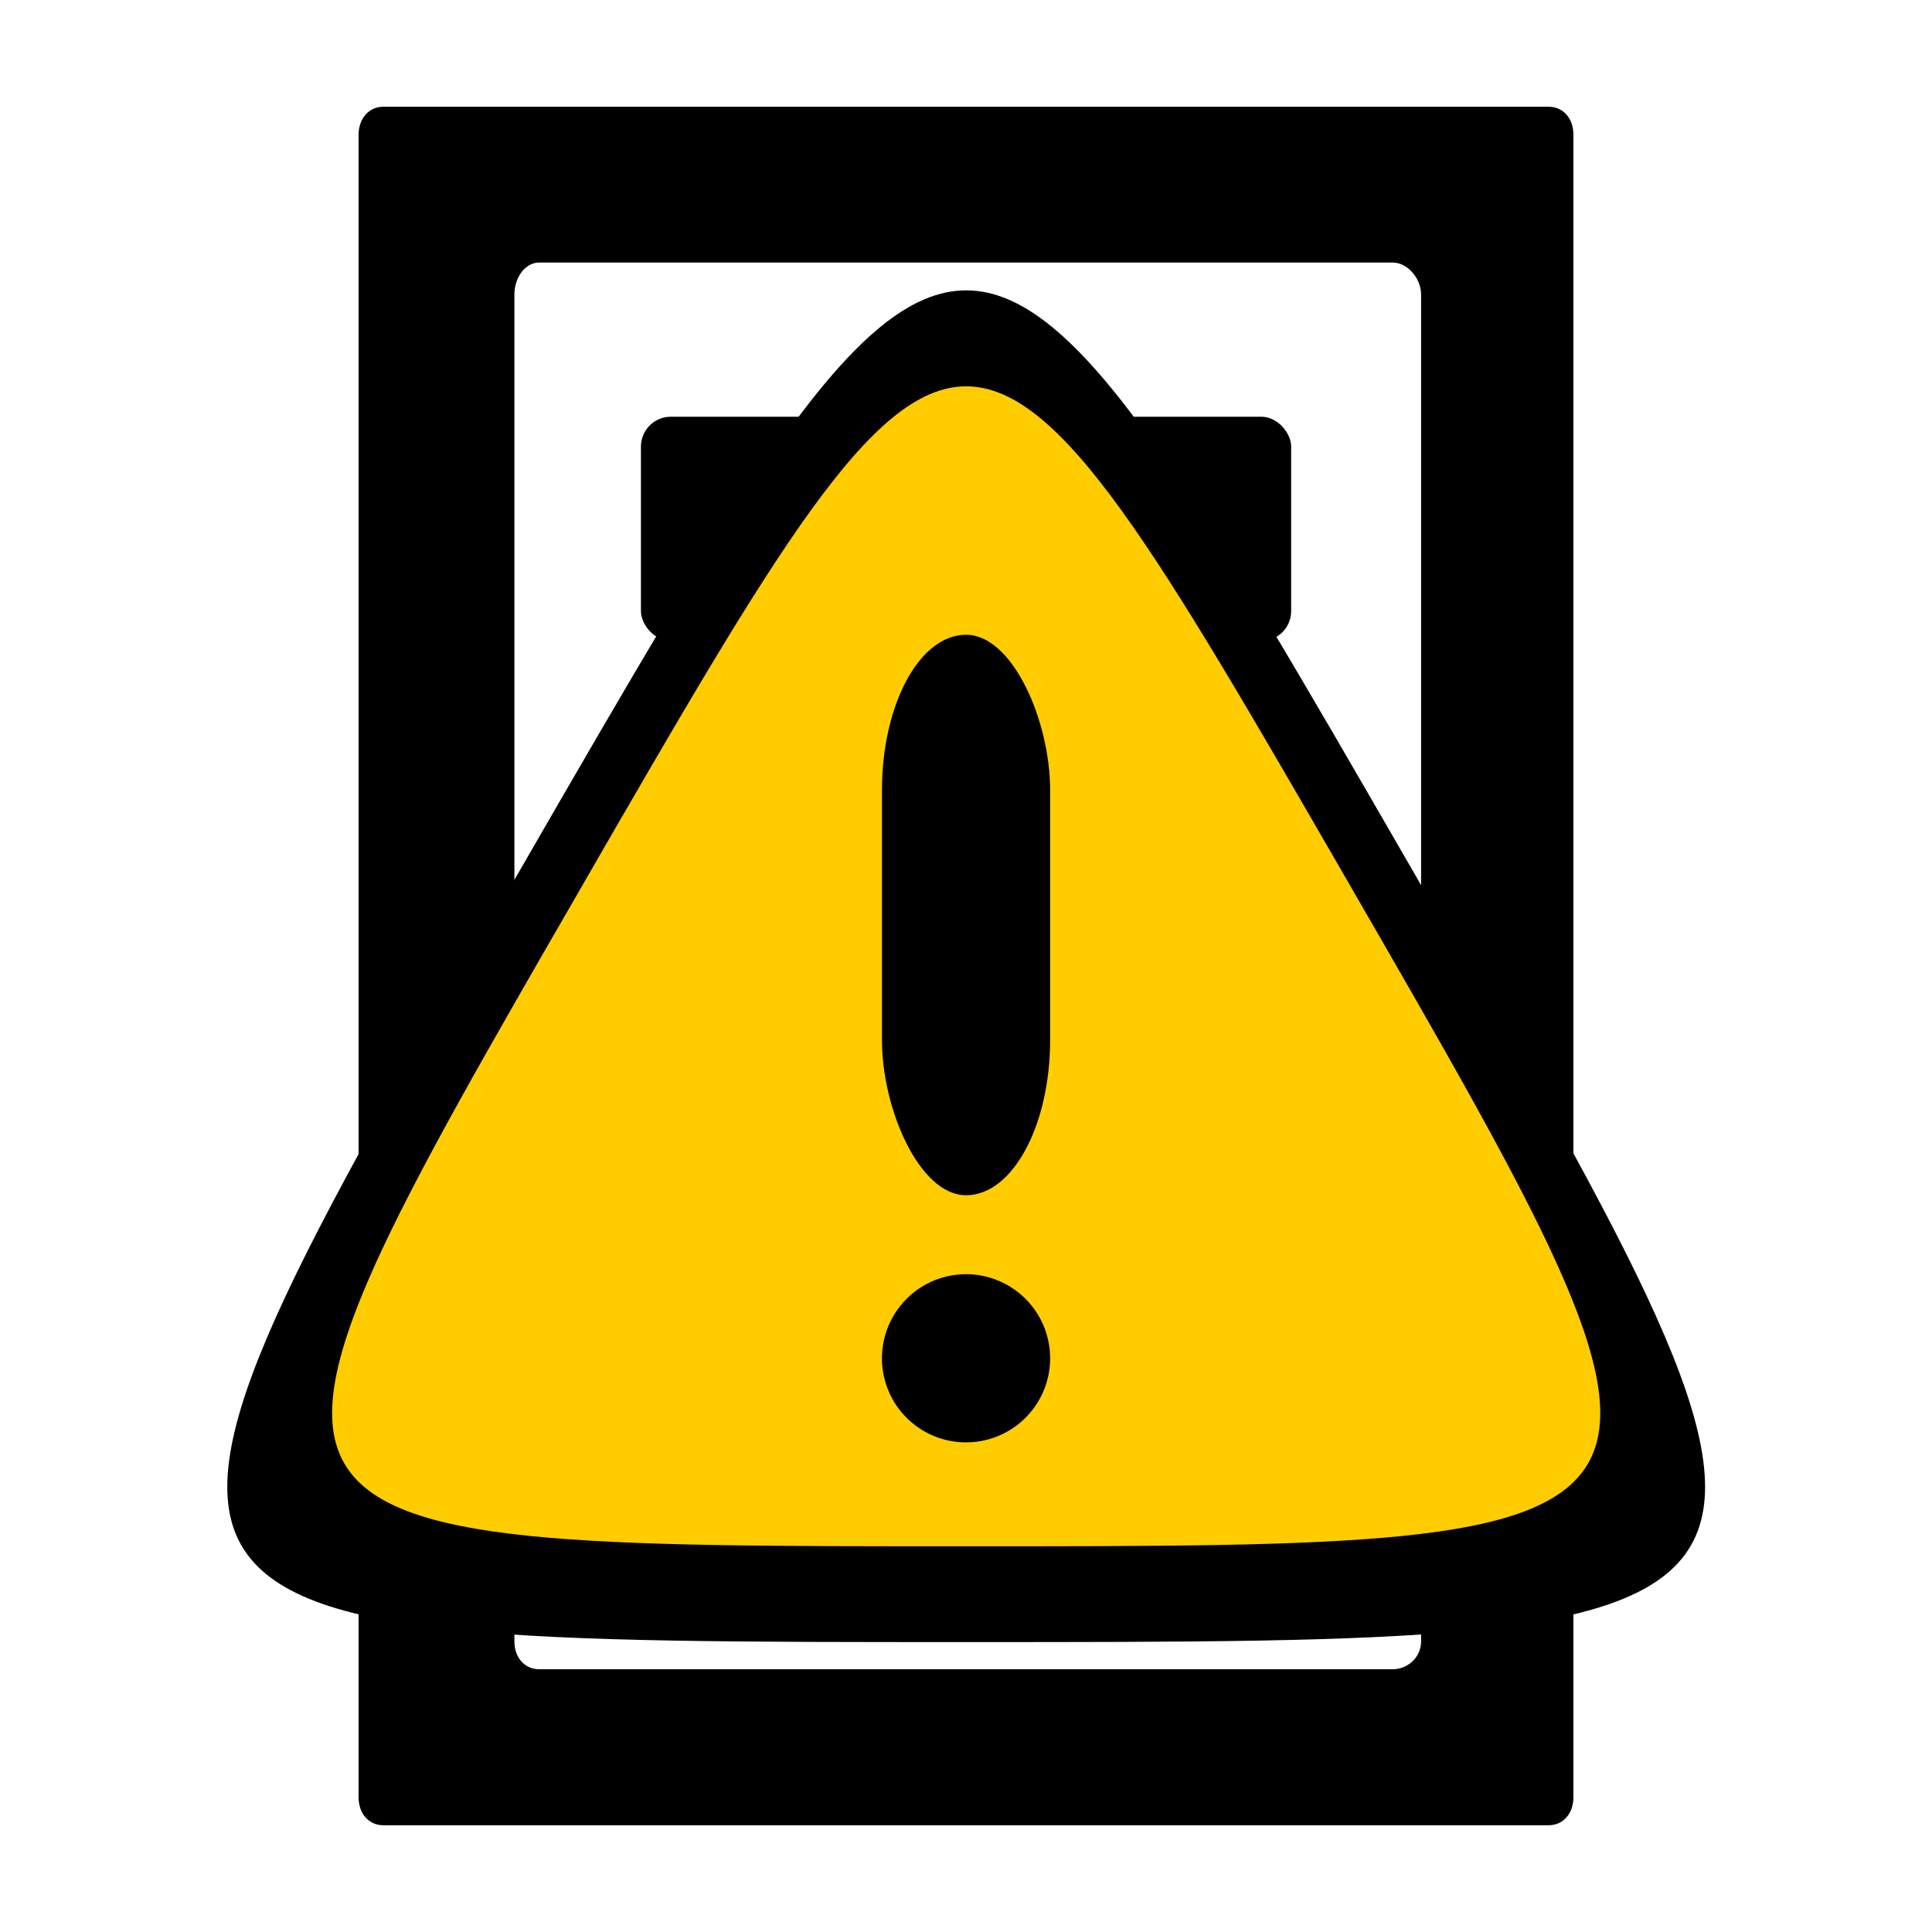 <?xml version="1.0" encoding="UTF-8" standalone="no"?>
<!-- Created with Inkscape (http://www.inkscape.org/) -->

<svg
   xmlns:dc="http://purl.org/dc/elements/1.1/"
   xmlns:cc="http://creativecommons.org/ns#"
   xmlns:rdf="http://www.w3.org/1999/02/22-rdf-syntax-ns#"
   xmlns:svg="http://www.w3.org/2000/svg"
   xmlns="http://www.w3.org/2000/svg"
   xmlns:sodipodi="http://sodipodi.sourceforge.net/DTD/sodipodi-0.dtd"
   xmlns:inkscape="http://www.inkscape.org/namespaces/inkscape"
   width="20"
   height="20"
   id="svg2"
   version="1.1"
   inkscape:version="0.47 r22583"
   sodipodi:docname="serverFail.pdf">
  <defs
     id="defs4">
    <inkscape:perspective
       sodipodi:type="inkscape:persp3d"
       inkscape:vp_x="0 : 526.18109 : 1"
       inkscape:vp_y="0 : 1000 : 0"
       inkscape:vp_z="744.09448 : 526.18109 : 1"
       inkscape:persp3d-origin="372.04724 : 350.78739 : 1"
       id="perspective10" />
    <inkscape:perspective
       id="perspective2844"
       inkscape:persp3d-origin="0.5 : 0.33333333 : 1"
       inkscape:vp_z="1 : 0.5 : 1"
       inkscape:vp_y="0 : 1000 : 0"
       inkscape:vp_x="0 : 0.5 : 1"
       sodipodi:type="inkscape:persp3d" />
    <inkscape:perspective
       id="perspective2871"
       inkscape:persp3d-origin="0.5 : 0.33333333 : 1"
       inkscape:vp_z="1 : 0.5 : 1"
       inkscape:vp_y="0 : 1000 : 0"
       inkscape:vp_x="0 : 0.5 : 1"
       sodipodi:type="inkscape:persp3d" />
    <inkscape:perspective
       id="perspective3006"
       inkscape:persp3d-origin="0.5 : 0.33333333 : 1"
       inkscape:vp_z="1 : 0.5 : 1"
       inkscape:vp_y="0 : 1000 : 0"
       inkscape:vp_x="0 : 0.5 : 1"
       sodipodi:type="inkscape:persp3d" />
  </defs>
  <sodipodi:namedview
     id="base"
     pagecolor="#ffffff"
     bordercolor="#666666"
     borderopacity="1.0"
     inkscape:pageopacity="0.0"
     inkscape:pageshadow="2"
     inkscape:zoom="24.372722"
     inkscape:cx="9.2496971"
     inkscape:cy="9.5828982"
     inkscape:document-units="px"
     inkscape:current-layer="layer4"
     showgrid="false"
     inkscape:window-width="1020"
     inkscape:window-height="734"
     inkscape:window-x="52"
     inkscape:window-y="0"
     inkscape:window-maximized="0"
     inkscape:object-paths="false" />
  <g
     inkscape:label="Server"
     inkscape:groupmode="layer"
     id="layer1"
     transform="translate(0,-1032.362)"
     style="display:inline">
    <path
       style="fill:#000000"
       d="m 3.969,1033.467 c -0.15,0 -0.257,0.121 -0.257,0.29 l 0,17.21 c 0,0.17 0.106,0.29 0.257,0.29 l 12.062,0 c 0.15,0 0.257,-0.12 0.257,-0.29 l 0,-17.21 c 0,-0.17 -0.106,-0.29 -0.257,-0.29 l -12.062,0 z m 1.613,1.613 8.836,0 c 0.15,0 0.293,0.161 0.293,0.331 l 0,13.942 c 0,0.17 -0.143,0.289 -0.293,0.289 l -8.836,0 c -0.15,0 -0.257,-0.12 -0.257,-0.289 l 0,-13.942 c 0,-0.17 0.106,-0.331 0.257,-0.331 z" />
    <rect
       style="fill:#000000"
       id="rect2821"
       width="6.731"
       height="2.321"
       x="6.635"
       y="1040.158"
       ry="0.319" />
    <rect
       style="fill:#000000"
       id="rect2877"
       width="6.731"
       height="2.321"
       x="6.635"
       y="1036.676"
       ry="0.309" />
  </g>
  <g
     inkscape:groupmode="layer"
     id="layer2"
     inkscape:label="Fail"
     style="display:none">
    <rect
       style="fill:#ff0000"
       id="rect2921"
       width="21.212"
       height="3.343"
       x="3.536"
       y="-1.671"
       ry="0.222"
       transform="matrix(0.707,0.707,-0.707,0.707,0,0)" />
  </g>
  <g
     inkscape:groupmode="layer"
     id="layer4"
     inkscape:label="Error"
     style="display:inline">
    <path
       sodipodi:type="star"
       style="fill:#000000"
       id="path3012"
       sodipodi:sides="3"
       sodipodi:cx="4.2357841"
       sodipodi:cy="2.0704482"
       sodipodi:r1="9.4515743"
       sodipodi:r2="4.7257872"
       sodipodi:arg1="0.52359878"
       sodipodi:arg2="1.5707963"
       inkscape:flatsided="true"
       inkscape:rounded="1"
       inkscape:randomized="0"
       d="M 12.421,6.796 C 4.236,20.974 4.236,20.974 -3.95,6.796 -12.135,-7.381 -12.135,-7.381 4.236,-7.381 c 16.371,10e-8 16.371,10e-8 8.185,14.177 z"
       transform="matrix(-0.564,0,0,-0.564,12.391,12.836)" />
    <path
       sodipodi:type="star"
       style="fill:#ffcc00"
       id="path2977"
       sodipodi:sides="3"
       sodipodi:cx="3.7715886"
       sodipodi:cy="4.5074744"
       sodipodi:r1="8.1109781"
       sodipodi:r2="4.0554891"
       sodipodi:arg1="0.52359878"
       sodipodi:arg2="1.5707963"
       inkscape:flatsided="true"
       inkscape:rounded="1"
       inkscape:randomized="0"
       d="m 10.796,8.563 c -7.024,12.166 -7.024,12.166 -14.049,0 -7.024,-12.166 -7.024,-12.166 7.024,-12.166 14.049,1e-7 14.049,1e-7 7.024,12.166 z"
       transform="matrix(-0.564,0,0,-0.564,12.129,13.975)" />
    <rect
       style="fill:#000000"
       id="rect2979"
       width="1.741"
       height="5.802"
       x="9.13"
       y="6.571"
       ry="1.609"
       rx="0.87" />
    <path
       sodipodi:type="arc"
       style="fill:#000000"
       id="path3014"
       sodipodi:cx="9.8641548"
       sodipodi:cy="14.545703"
       sodipodi:rx="0.87036657"
       sodipodi:ry="0.87036657"
       d="m 10.735,14.546 a 0.87,0.87 0 1 1 -1.741,0 0.87,0.87 0 1 1 1.741,0 z"
       transform="translate(0.136,-0.485)" />
  </g>
  <g
     inkscape:groupmode="layer"
     id="layer3"
     inkscape:label="Ebene#1"
     style="display:none">
    <path
       style="fill:#ff0000;display:inline"
       d="M 10,0 C 4.485,0 0,4.485 0,10 0,15.515 4.485,20 10,20 15.515,20 20,15.515 20,10 20,4.485 15.515,0 10,0 z m 0,2.469 c 4.166,0 7.531,3.365 7.531,7.531 0,4.166 -3.365,7.531 -7.531,7.531 C 5.834,17.531 2.469,14.166 2.469,10 2.469,5.834 5.834,2.469 10,2.469 z"
       id="path2944" />
  </g>
</svg>
